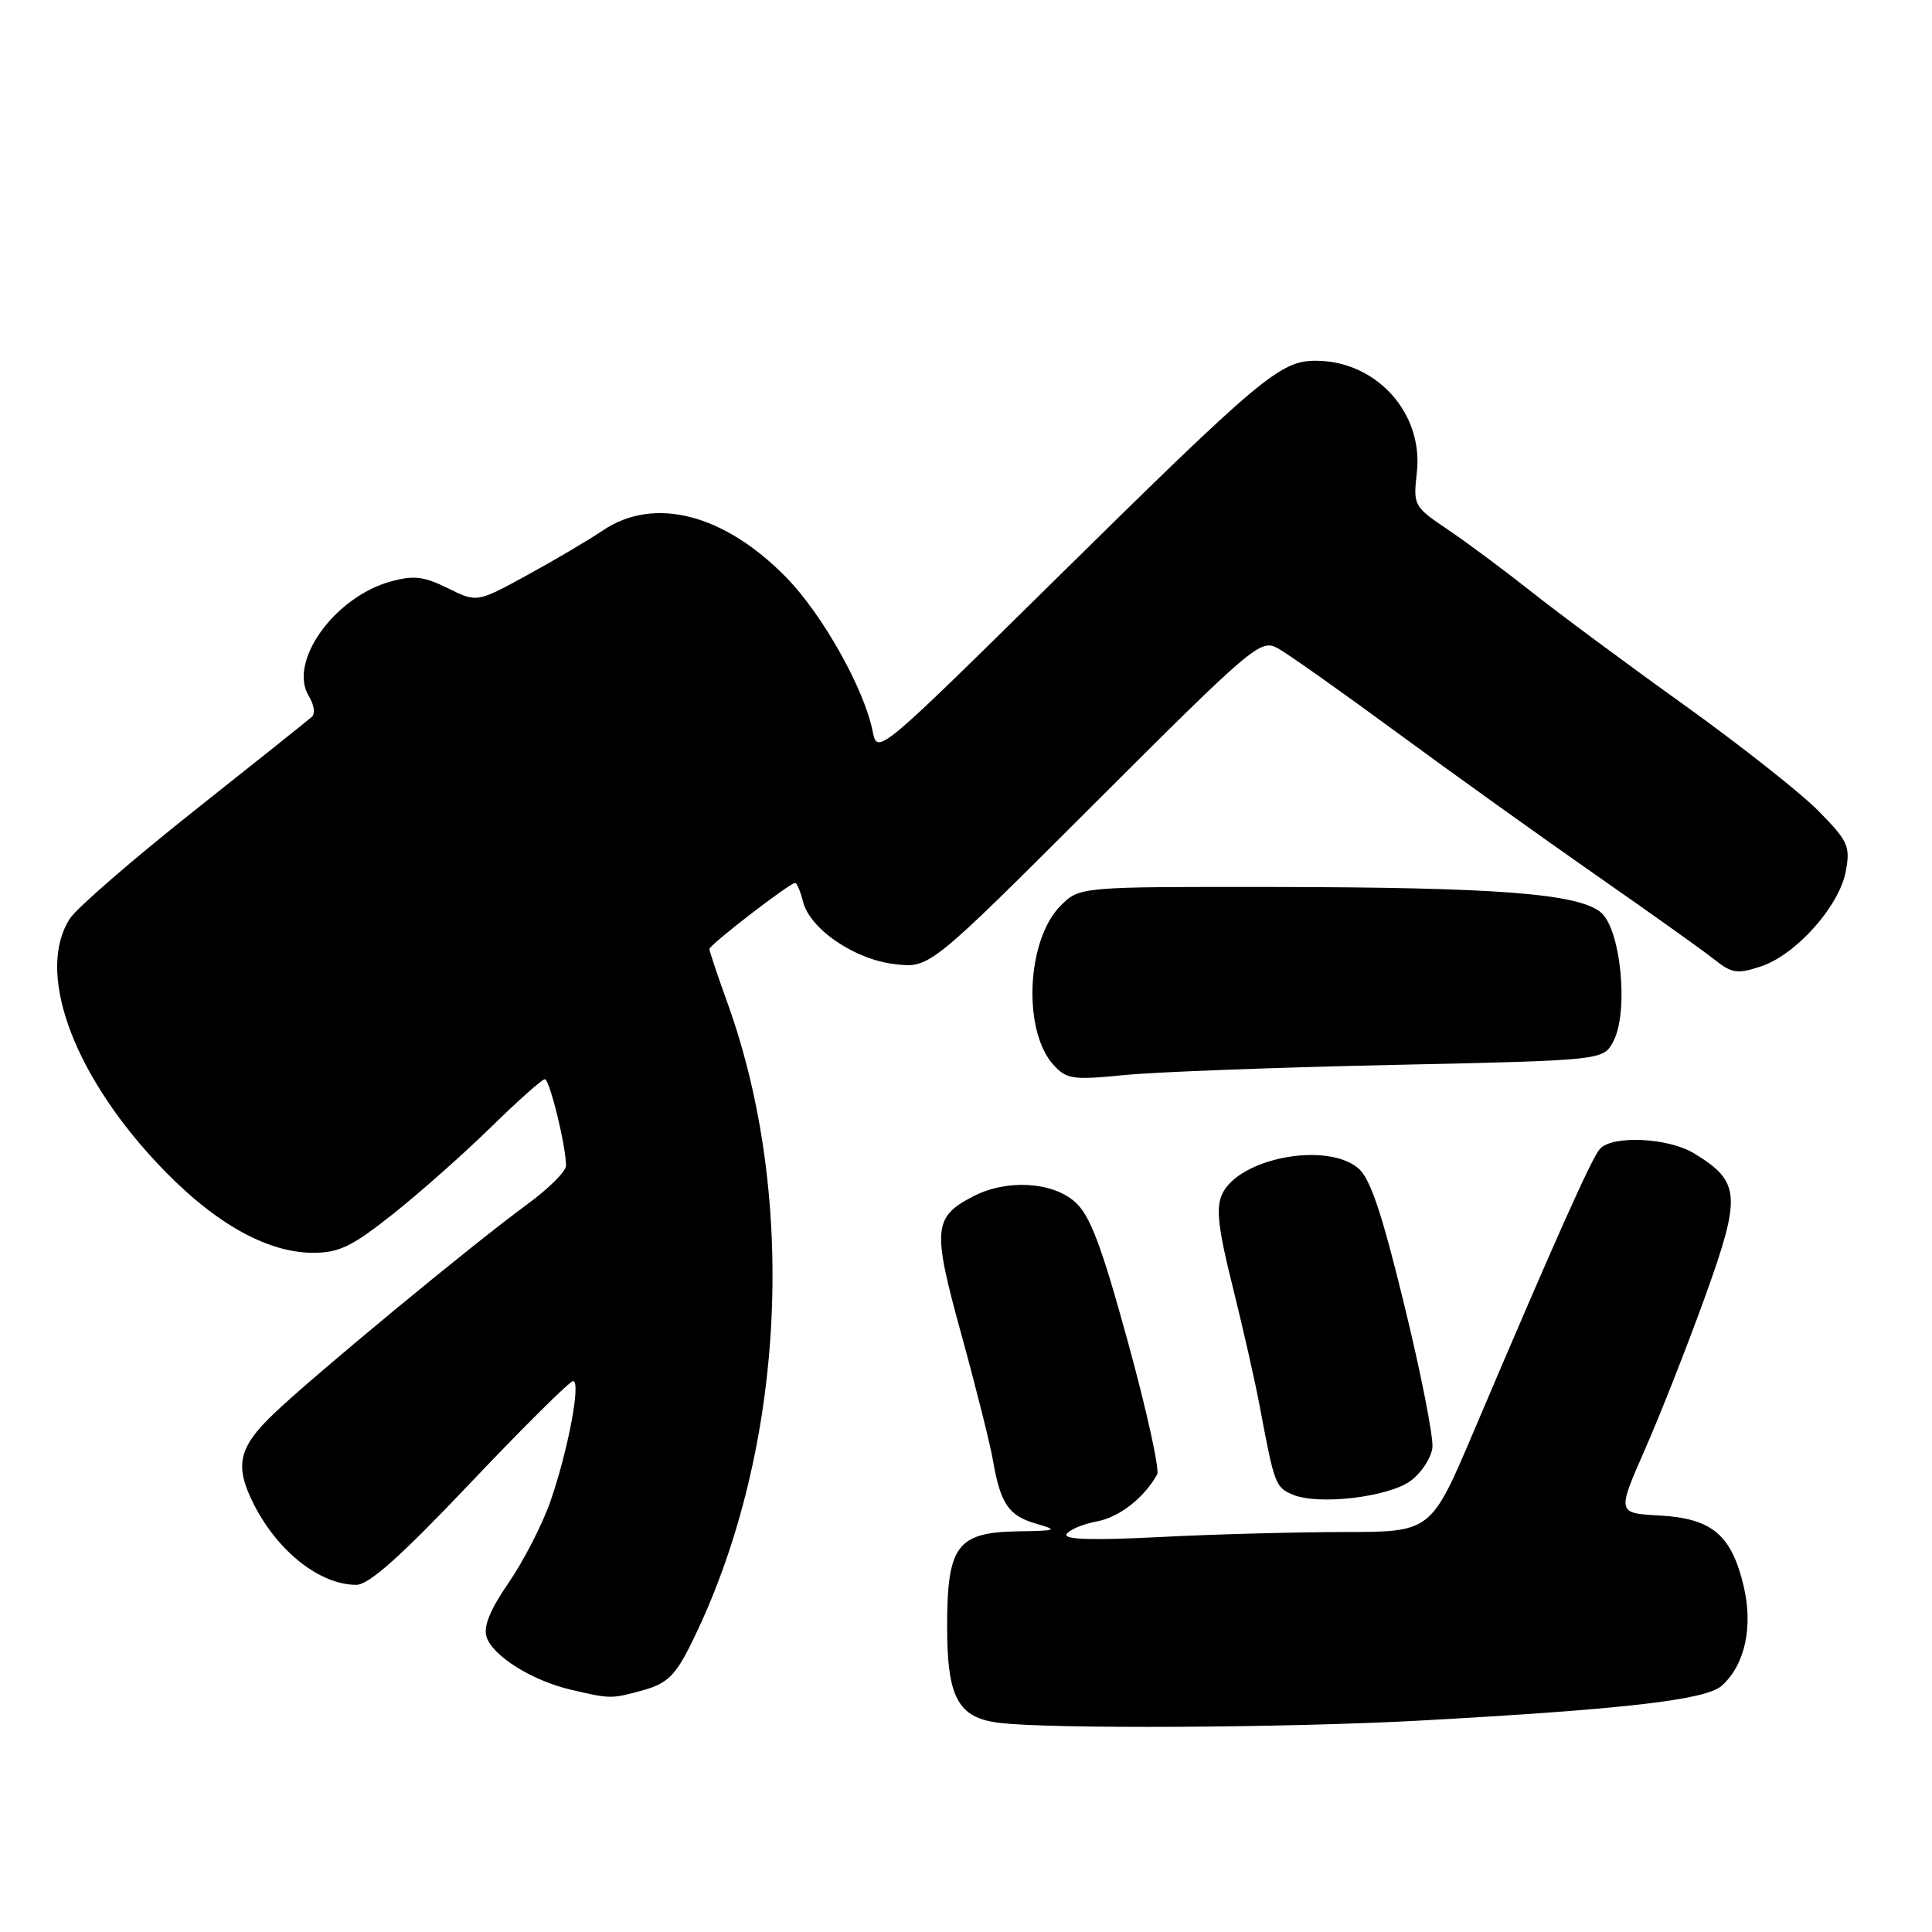 <?xml version="1.0" encoding="UTF-8" standalone="no"?>
<!DOCTYPE svg PUBLIC "-//W3C//DTD SVG 1.1//EN" "http://www.w3.org/Graphics/SVG/1.1/DTD/svg11.dtd" >
<svg xmlns="http://www.w3.org/2000/svg" xmlns:xlink="http://www.w3.org/1999/xlink" version="1.1" viewBox="0 0 256 256">
 <g >
 <path fill="currentColor"
d=" M 188.07 227.99 C 215.19 226.50 226.07 225.25 228.15 223.36 C 231.24 220.57 232.33 215.53 231.02 210.07 C 229.40 203.34 226.81 201.19 219.87 200.81 C 214.26 200.50 214.26 200.50 217.99 192.00 C 220.05 187.32 223.64 178.17 225.99 171.66 C 230.75 158.42 230.61 156.57 224.50 152.84 C 221.07 150.74 213.61 150.39 211.98 152.25 C 210.88 153.50 205.93 164.59 195.24 189.75 C 189.61 203.00 189.61 203.00 178.06 203.00 C 171.70 203.01 160.69 203.30 153.59 203.67 C 144.68 204.12 140.88 204.00 141.33 203.28 C 141.69 202.70 143.49 201.94 145.33 201.60 C 148.33 201.03 151.57 198.51 153.33 195.37 C 153.68 194.76 151.94 186.88 149.47 177.87 C 145.92 164.93 144.44 161.03 142.43 159.25 C 139.40 156.57 133.37 156.24 128.98 158.51 C 123.65 161.27 123.52 162.79 127.38 176.80 C 129.30 183.78 131.19 191.30 131.57 193.50 C 132.57 199.26 133.64 200.84 137.27 201.89 C 140.25 202.75 140.07 202.83 134.90 202.91 C 126.82 203.04 125.50 204.80 125.50 215.50 C 125.50 224.94 126.93 227.60 132.35 228.28 C 139.01 229.12 170.47 228.95 188.07 227.99 Z  M 85.26 223.95 C 88.31 223.10 89.46 222.02 91.38 218.20 C 103.91 193.26 105.91 159.30 96.39 132.88 C 95.07 129.24 94.00 126.03 94.00 125.75 C 94.00 125.20 104.63 117.00 105.35 117.00 C 105.59 117.00 106.06 118.10 106.40 119.46 C 107.32 123.12 113.25 127.16 118.61 127.76 C 123.20 128.28 123.20 128.28 145.05 106.45 C 165.95 85.57 167.01 84.67 169.27 85.87 C 170.56 86.57 177.67 91.59 185.06 97.03 C 192.45 102.46 204.35 110.99 211.50 115.97 C 218.65 120.95 225.69 125.97 227.14 127.12 C 229.47 128.98 230.20 129.09 233.32 128.06 C 237.96 126.53 243.70 120.10 244.57 115.48 C 245.20 112.14 244.90 111.47 240.97 107.47 C 238.62 105.08 230.58 98.73 223.10 93.37 C 215.62 88.01 206.57 81.30 203.00 78.47 C 199.43 75.64 194.42 71.91 191.87 70.19 C 187.32 67.12 187.25 66.99 187.74 62.60 C 188.63 54.72 182.36 47.80 174.33 47.80 C 169.63 47.80 167.06 49.96 139.88 76.75 C 116.26 100.03 116.26 100.03 115.63 96.89 C 114.50 91.24 108.98 81.42 104.19 76.52 C 95.94 68.08 86.68 65.71 79.89 70.28 C 78.03 71.54 73.51 74.21 69.85 76.21 C 63.20 79.85 63.20 79.85 59.34 77.94 C 56.16 76.37 54.82 76.21 51.77 77.05 C 44.27 79.12 38.12 87.76 40.94 92.27 C 41.61 93.35 41.79 94.57 41.33 94.98 C 40.87 95.39 33.85 101.00 25.72 107.44 C 17.60 113.88 10.20 120.29 9.28 121.69 C 4.78 128.57 9.41 141.80 20.53 153.81 C 27.92 161.79 35.16 166.00 41.50 166.00 C 44.93 166.00 46.66 165.16 52.05 160.88 C 55.60 158.07 61.44 152.89 65.03 149.38 C 68.61 145.87 71.84 143.00 72.19 143.00 C 72.83 143.00 75.00 151.86 75.00 154.46 C 75.00 155.22 72.64 157.56 69.75 159.66 C 62.59 164.90 41.46 182.35 36.25 187.35 C 31.58 191.82 31.05 194.22 33.62 199.30 C 36.80 205.59 42.40 210.00 47.21 210.00 C 48.88 210.00 53.09 206.24 62.33 196.50 C 69.38 189.07 75.50 183.00 75.94 183.00 C 77.01 183.00 75.26 192.28 72.91 199.00 C 71.85 202.03 69.37 206.84 67.41 209.70 C 64.95 213.27 64.03 215.52 64.47 216.90 C 65.27 219.41 70.47 222.68 75.59 223.88 C 80.91 225.13 80.99 225.13 85.26 223.95 Z  M 186.94 196.20 C 188.35 195.16 189.63 193.19 189.80 191.83 C 189.96 190.48 188.29 181.97 186.08 172.93 C 183.04 160.48 181.55 156.08 179.92 154.75 C 175.63 151.25 164.10 153.49 161.93 158.25 C 161.10 160.08 161.41 162.80 163.35 170.55 C 164.71 176.02 166.34 183.20 166.95 186.50 C 168.87 196.71 169.00 197.06 171.28 198.04 C 174.64 199.48 184.00 198.39 186.94 196.20 Z  M 184.47 141.11 C 212.44 140.50 212.44 140.50 213.77 138.00 C 215.85 134.09 214.77 123.04 212.09 120.87 C 209.04 118.40 198.28 117.57 168.77 117.53 C 143.05 117.50 143.05 117.50 140.54 120.01 C 136.02 124.52 135.48 136.55 139.58 141.09 C 141.32 143.01 142.12 143.13 148.99 142.45 C 153.12 142.04 169.09 141.44 184.47 141.11 Z "/>
</g>
</svg>